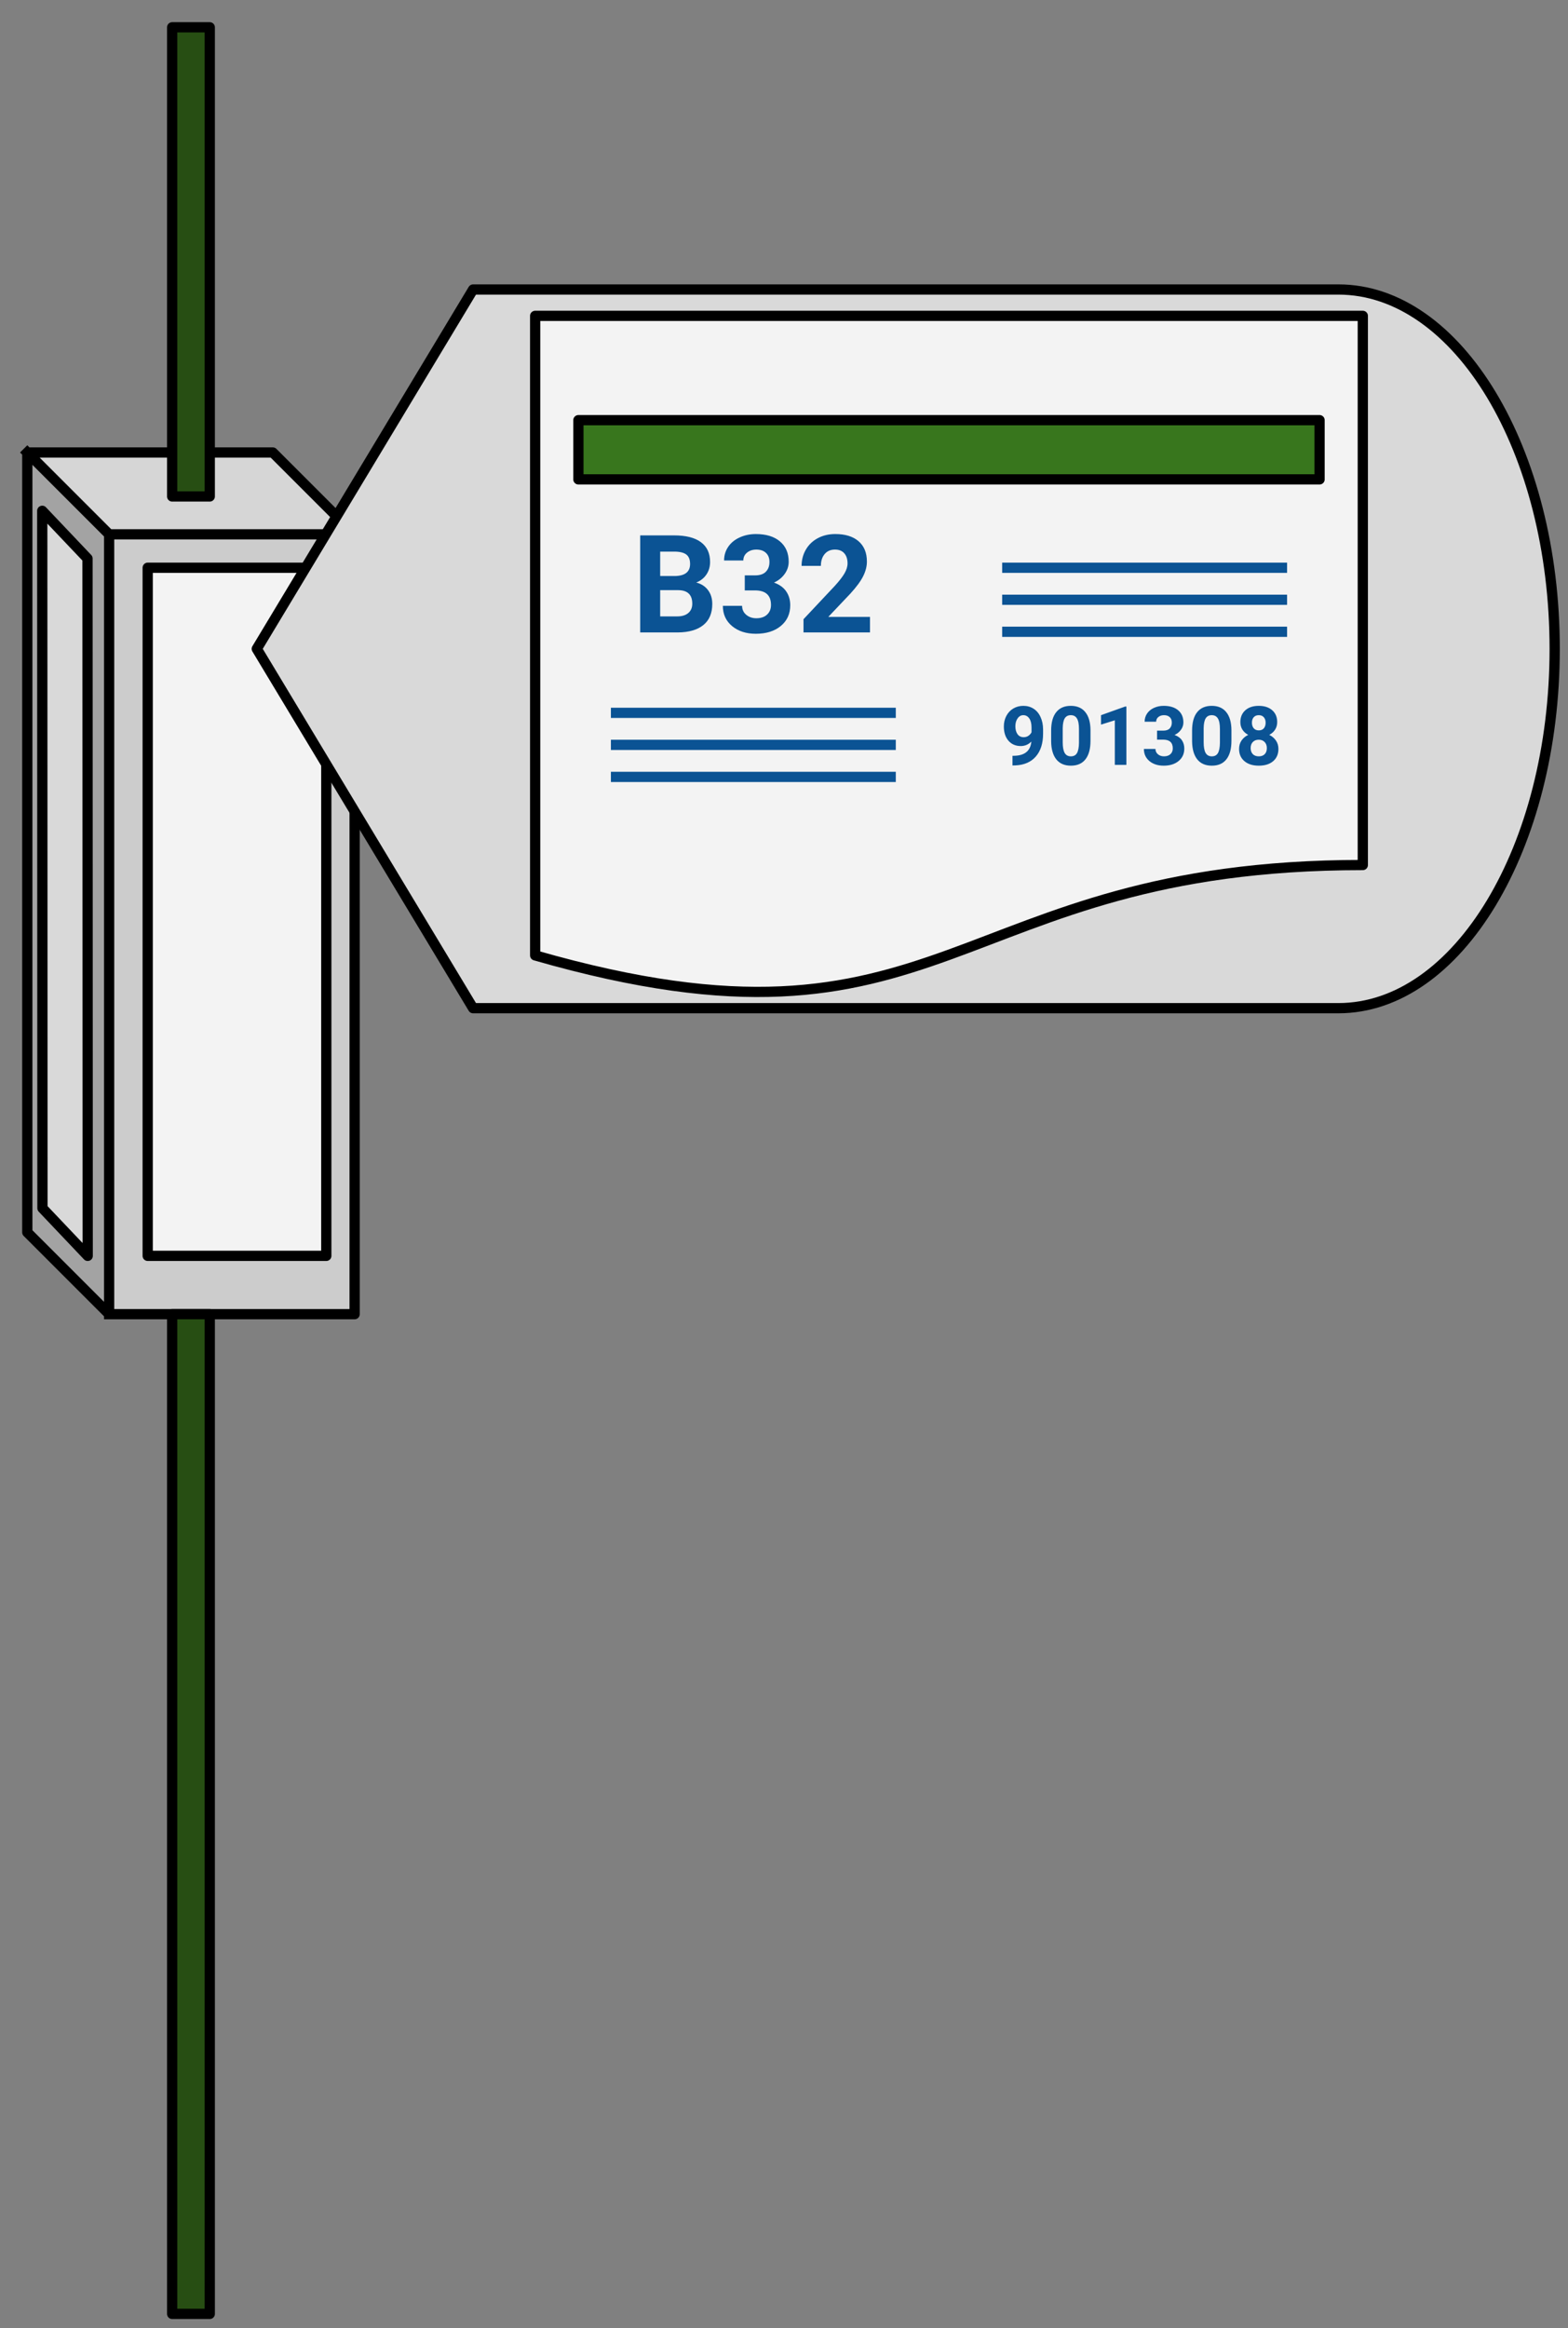 <svg version="1.1" viewBox="0.0 0.0 459.562 682.181" fill="none" stroke="none" stroke-linecap="square" stroke-miterlimit="10" xmlns:xlink="http://www.w3.org/1999/xlink" xmlns="http://www.w3.org/2000/svg"><rect x="0.0" y="0.0" width="459.562" height="682.181" fill="#808080" stroke="none"/><clipPath id="p.0"><path d="m0 0l459.562 0l0 682.181l-459.562 0l0 -682.181z" clip-rule="nonzero"/></clipPath><g clip-path="url(#p.0)"><path fill="#000000" fill-opacity="0.0" d="m0 0l459.562 0l0 682.181l-459.562 0z" fill-rule="evenodd"/><path fill="#cccccc" d="m103.937 156.577l-71.953 0l0 228.52l71.953 0z" fill-rule="evenodd"/><path fill="#a3a3a3" d="m31.984 156.577l-23.984 -23.984l0 228.52l23.984 23.984z" fill-rule="evenodd"/><path fill="#d6d6d6" d="m103.937 156.577l-23.984 -23.984l-71.953 0l23.984 23.984z" fill-rule="evenodd"/><path fill="#000000" fill-opacity="0.0" d="m103.937 156.577l-23.984 -23.984l-71.953 0l0 228.52l23.984 23.984l71.953 0zm0 0l-71.953 0l-23.984 -23.984m23.984 23.984l0 228.52" fill-rule="evenodd"/><path stroke="#000000" stroke-width="3.0" stroke-linejoin="round" stroke-linecap="butt" d="m103.937 156.577l-23.984 -23.984l-71.953 0l0 228.52l23.984 23.984l71.953 0zm0 0l-71.953 0l-23.984 -23.984m23.984 23.984l0 228.52" fill-rule="evenodd"/><path fill="#274e13" d="m50.457 8.0l0 0c0 -5.054474E-5 4.196167E-5 -9.202957E-5 9.1552734E-5 -9.202957E-5l11.024 9.202957E-5c2.2888184E-5 0 4.5776367E-5 9.536743E-6 6.484985E-5 2.670288E-5c1.5258789E-5 1.7166138E-5 2.670288E-5 4.1007996E-5 2.670288E-5 6.484985E-5l-9.1552734E-5 137.48c0 4.5776367E-5 -4.196167E-5 9.1552734E-5 -9.1552734E-5 9.1552734E-5l-11.024 -9.1552734E-5l0 0c-4.9591064E-5 0 -9.1552734E-5 -4.5776367E-5 -9.1552734E-5 -9.1552734E-5z" fill-rule="evenodd"/><path stroke="#000000" stroke-width="3.0" stroke-linejoin="round" stroke-linecap="butt" d="m50.457 8.0l0 0c0 -5.054474E-5 4.196167E-5 -9.202957E-5 9.1552734E-5 -9.202957E-5l11.024 9.202957E-5c2.2888184E-5 0 4.5776367E-5 9.536743E-6 6.484985E-5 2.670288E-5c1.5258789E-5 1.7166138E-5 2.670288E-5 4.1007996E-5 2.670288E-5 6.484985E-5l-9.1552734E-5 137.48c0 4.5776367E-5 -4.196167E-5 9.1552734E-5 -9.1552734E-5 9.1552734E-5l-11.024 -9.1552734E-5l0 0c-4.9591064E-5 0 -9.1552734E-5 -4.5776367E-5 -9.1552734E-5 -9.1552734E-5z" fill-rule="evenodd"/><path fill="#274e13" d="m50.457 385.097l0 0c0 -3.0517578E-5 4.196167E-5 -9.1552734E-5 9.1552734E-5 -9.1552734E-5l11.024 9.1552734E-5c2.2888184E-5 0 4.5776367E-5 3.0517578E-5 6.484985E-5 3.0517578E-5c1.5258789E-5 3.0517578E-5 2.670288E-5 3.0517578E-5 2.670288E-5 6.1035156E-5l-9.1552734E-5 292.945c0 6.1035156E-5 -4.196167E-5 1.2207031E-4 -9.1552734E-5 1.2207031E-4l-11.024 -1.2207031E-4l0 0c-4.9591064E-5 0 -9.1552734E-5 -6.1035156E-5 -9.1552734E-5 -6.1035156E-5z" fill-rule="evenodd"/><path stroke="#000000" stroke-width="3.0" stroke-linejoin="round" stroke-linecap="butt" d="m50.457 385.097l0 0c0 -3.0517578E-5 4.196167E-5 -9.1552734E-5 9.1552734E-5 -9.1552734E-5l11.024 9.1552734E-5c2.2888184E-5 0 4.5776367E-5 3.0517578E-5 6.484985E-5 3.0517578E-5c1.5258789E-5 3.0517578E-5 2.670288E-5 3.0517578E-5 2.670288E-5 6.1035156E-5l-9.1552734E-5 292.945c0 6.1035156E-5 -4.196167E-5 1.2207031E-4 -9.1552734E-5 1.2207031E-4l-11.024 -1.2207031E-4l0 0c-4.9591064E-5 0 -9.1552734E-5 -6.1035156E-5 -9.1552734E-5 -6.1035156E-5z" fill-rule="evenodd"/><path fill="#f3f3f3" d="m43.289 166.365l52.346 0l0 201.638l-52.346 0z" fill-rule="evenodd"/><path stroke="#000000" stroke-width="3.0" stroke-linejoin="round" stroke-linecap="butt" d="m43.289 166.365l52.346 0l0 201.638l-52.346 0z" fill-rule="evenodd"/><path fill="#d9d9d9" d="m75.26 190.13l63.4 -105.298l253.599 0c35.015 0 63.4 47.143 63.4 105.298c0 58.154 -28.385 105.298 -63.4 105.298l-253.599 0z" fill-rule="evenodd"/><path stroke="#000000" stroke-width="3.0" stroke-linejoin="round" stroke-linecap="butt" d="m75.26 190.13l63.4 -105.298l253.599 0c35.015 0 63.4 47.143 63.4 105.298c0 58.154 -28.385 105.298 -63.4 105.298l-253.599 0z" fill-rule="evenodd"/><path fill="#f3f3f3" d="m156.85 92.557l242.572 0l0 160.922c-121.286 0 -121.286 61.314 -242.572 26.477z" fill-rule="evenodd"/><path stroke="#000000" stroke-width="3.0" stroke-linejoin="round" stroke-linecap="butt" d="m156.85 92.557l242.572 0l0 160.922c-121.286 0 -121.286 61.314 -242.572 26.477z" fill-rule="evenodd"/><path fill="#38761d" d="m169.522 123.12l217.228 0l0 17.354l-217.228 0z" fill-rule="evenodd"/><path stroke="#000000" stroke-width="3.0" stroke-linejoin="round" stroke-linecap="butt" d="m169.522 123.12l217.228 0l0 17.354l-217.228 0z" fill-rule="evenodd"/><path fill="#000000" fill-opacity="0.0" d="m169.522 140.468l102.551 0l0 60.913l-102.551 0z" fill-rule="evenodd"/><path fill="#0b5394" d="m187.632 185.325l0 -28.438l9.953 0q5.172 0 7.844 1.984q2.688 1.984 2.688 5.812q0 2.078 -1.078 3.672q-1.078 1.594 -2.984 2.344q2.188 0.547 3.438 2.203q1.266 1.656 1.266 4.062q0 4.094 -2.625 6.203q-2.609 2.109 -7.453 2.156l-11.047 0zm5.859 -12.391l0 7.688l5.016 0q2.062 0 3.219 -0.984q1.172 -1.0 1.172 -2.734q0 -3.906 -4.047 -3.969l-5.359 0zm0 -4.141l4.328 0q4.438 -0.078 4.438 -3.531q0 -1.938 -1.125 -2.781q-1.125 -0.844 -3.547 -0.844l-4.094 0l0 7.156zm24.793 -0.188l3.016 0q2.141 0 3.172 -1.078q1.047 -1.078 1.047 -2.844q0 -1.719 -1.031 -2.672q-1.016 -0.969 -2.812 -0.969q-1.625 0 -2.719 0.891q-1.094 0.891 -1.094 2.312l-5.641 0q0 -2.219 1.188 -3.984q1.203 -1.781 3.359 -2.766q2.172 -1.0 4.766 -1.0q4.516 0 7.062 2.156q2.562 2.156 2.562 5.953q0 1.953 -1.188 3.594q-1.188 1.641 -3.125 2.516q2.406 0.859 3.578 2.578q1.188 1.719 1.188 4.062q0 3.781 -2.766 6.078q-2.766 2.281 -7.312 2.281q-4.266 0 -6.969 -2.25q-2.703 -2.25 -2.703 -5.938l5.641 0q0 1.609 1.203 2.625q1.203 1.016 2.969 1.016q2.0 0 3.141 -1.062q1.156 -1.078 1.156 -2.828q0 -4.266 -4.688 -4.266l-3.0 0l0 -4.406zm36.699 16.719l-19.484 0l0 -3.875l9.203 -9.797q1.891 -2.078 2.797 -3.609q0.906 -1.547 0.906 -2.938q0 -1.891 -0.953 -2.969q-0.953 -1.094 -2.734 -1.094q-1.922 0 -3.031 1.328q-1.094 1.312 -1.094 3.453l-5.656 0q0 -2.594 1.234 -4.734q1.234 -2.156 3.5 -3.375q2.266 -1.219 5.141 -1.219q4.391 0 6.828 2.109q2.438 2.109 2.438 5.953q0 2.109 -1.094 4.297q-1.094 2.188 -3.75 5.094l-6.469 6.828l12.219 0l0 4.547z" fill-rule="nonzero"/><path fill="#000000" fill-opacity="0.0" d="m284.2 185.135l102.551 0l0 60.913l-102.551 0z" fill-rule="evenodd"/><path fill="#0b5394" d="m302.278 217.303q-1.312 1.312 -3.094 1.312q-2.25 0 -3.609 -1.547q-1.359 -1.562 -1.359 -4.203q0 -1.672 0.719 -3.062q0.734 -1.406 2.047 -2.188q1.312 -0.781 2.953 -0.781q1.688 0 3.0 0.844q1.312 0.844 2.031 2.422q0.734 1.578 0.75 3.625l0 1.25q0 4.266 -2.125 6.703q-2.109 2.438 -6.0 2.609l-0.844 0.016l0 -2.828l0.75 -0.016q4.422 -0.203 4.781 -4.156zm-2.25 -1.281q0.812 0 1.406 -0.422q0.594 -0.422 0.891 -1.016l0 -1.406q0 -1.719 -0.656 -2.656q-0.656 -0.953 -1.75 -0.953q-1.016 0 -1.672 0.938q-0.656 0.922 -0.656 2.328q0 1.391 0.625 2.297q0.641 0.891 1.812 0.891zm19.582 1.047q0 3.547 -1.469 5.422q-1.453 1.875 -4.281 1.875q-2.781 0 -4.266 -1.844q-1.469 -1.844 -1.516 -5.266l0 -3.141q0 -3.578 1.484 -5.422q1.484 -1.859 4.266 -1.859q2.797 0 4.266 1.844q1.484 1.828 1.516 5.25l0 3.141zm-3.375 -3.438q0 -2.125 -0.594 -3.094q-0.578 -0.969 -1.797 -0.969q-1.203 0 -1.781 0.922q-0.562 0.922 -0.594 2.875l0 4.156q0 2.078 0.562 3.094q0.578 1.016 1.828 1.016q1.25 0 1.797 -0.969q0.547 -0.969 0.578 -2.984l0 -4.047zm13.895 10.5l-3.391 0l0 -13.062l-4.047 1.266l0 -2.766l7.078 -2.531l0.359 0l0 17.094zm8.988 -10.031l1.797 0q1.297 0 1.906 -0.641q0.625 -0.656 0.625 -1.719q0 -1.031 -0.609 -1.594q-0.609 -0.578 -1.688 -0.578q-0.984 0 -1.641 0.531q-0.656 0.531 -0.656 1.391l-3.375 0q0 -1.344 0.719 -2.406q0.719 -1.062 2.016 -1.656q1.297 -0.594 2.844 -0.594q2.719 0 4.25 1.297q1.531 1.297 1.531 3.562q0 1.172 -0.719 2.156q-0.703 0.984 -1.875 1.516q1.453 0.516 2.156 1.547q0.703 1.031 0.703 2.438q0 2.266 -1.656 3.641q-1.656 1.375 -4.391 1.375q-2.547 0 -4.172 -1.344q-1.625 -1.359 -1.625 -3.562l3.391 0q0 0.953 0.719 1.562q0.719 0.609 1.781 0.609q1.203 0 1.891 -0.641q0.688 -0.641 0.688 -1.688q0 -2.562 -2.812 -2.562l-1.797 0l0 -2.641zm21.801 2.969q0 3.547 -1.469 5.422q-1.453 1.875 -4.281 1.875q-2.781 0 -4.266 -1.844q-1.469 -1.844 -1.516 -5.266l0 -3.141q0 -3.578 1.484 -5.422q1.484 -1.859 4.266 -1.859q2.797 0 4.266 1.844q1.484 1.828 1.516 5.25l0 3.141zm-3.375 -3.438q0 -2.125 -0.594 -3.094q-0.578 -0.969 -1.797 -0.969q-1.203 0 -1.781 0.922q-0.562 0.922 -0.594 2.875l0 4.156q0 2.078 0.562 3.094q0.578 1.016 1.828 1.016q1.25 0 1.797 -0.969q0.547 -0.969 0.578 -2.984l0 -4.047zm16.785 -2.031q0 1.25 -0.625 2.219q-0.609 0.953 -1.703 1.516q1.234 0.609 1.953 1.656q0.734 1.047 0.734 2.469q0 2.266 -1.547 3.594q-1.547 1.312 -4.203 1.312q-2.656 0 -4.219 -1.328q-1.562 -1.328 -1.562 -3.578q0 -1.422 0.719 -2.469q0.734 -1.062 1.969 -1.656q-1.094 -0.562 -1.703 -1.516q-0.609 -0.969 -0.609 -2.219q0 -2.172 1.453 -3.469q1.453 -1.297 3.938 -1.297q2.484 0 3.938 1.281q1.469 1.281 1.469 3.484zm-3.031 7.609q0 -1.109 -0.656 -1.781q-0.641 -0.672 -1.719 -0.672q-1.078 0 -1.734 0.672q-0.641 0.656 -0.641 1.781q0 1.094 0.625 1.766q0.641 0.656 1.766 0.656q1.109 0 1.734 -0.641q0.625 -0.641 0.625 -1.781zm-0.359 -7.438q0 -1.0 -0.531 -1.594q-0.516 -0.609 -1.484 -0.609q-0.938 0 -1.469 0.594q-0.531 0.578 -0.531 1.609q0 1.016 0.531 1.641q0.531 0.609 1.484 0.609q0.969 0 1.484 -0.609q0.516 -0.625 0.516 -1.641z" fill-rule="nonzero"/><path fill="#000000" fill-opacity="0.0" d="m180.546 208.885l80.504 0" fill-rule="evenodd"/><path stroke="#0b5394" stroke-width="3.0" stroke-linejoin="round" stroke-linecap="butt" d="m180.546 208.885l80.504 0" fill-rule="evenodd"/><path fill="#000000" fill-opacity="0.0" d="m180.546 218.268l80.504 0" fill-rule="evenodd"/><path stroke="#0b5394" stroke-width="3.0" stroke-linejoin="round" stroke-linecap="butt" d="m180.546 218.268l80.504 0" fill-rule="evenodd"/><path fill="#000000" fill-opacity="0.0" d="m180.546 227.654l80.504 0" fill-rule="evenodd"/><path stroke="#0b5394" stroke-width="3.0" stroke-linejoin="round" stroke-linecap="butt" d="m180.546 227.654l80.504 0" fill-rule="evenodd"/><path fill="#000000" fill-opacity="0.0" d="m295.223 166.365l80.504 0" fill-rule="evenodd"/><path stroke="#0b5394" stroke-width="3.0" stroke-linejoin="round" stroke-linecap="butt" d="m295.223 166.365l80.504 0" fill-rule="evenodd"/><path fill="#000000" fill-opacity="0.0" d="m295.223 175.748l80.504 0" fill-rule="evenodd"/><path stroke="#0b5394" stroke-width="3.0" stroke-linejoin="round" stroke-linecap="butt" d="m295.223 175.748l80.504 0" fill-rule="evenodd"/><path fill="#000000" fill-opacity="0.0" d="m295.223 185.134l80.504 0" fill-rule="evenodd"/><path stroke="#0b5394" stroke-width="3.0" stroke-linejoin="round" stroke-linecap="butt" d="m295.223 185.134l80.504 0" fill-rule="evenodd"/><path fill="#d9d9d9" d="m25.706 368.01l-13.264 -13.976l-0.059 -204.354l13.264 13.976z" fill-rule="evenodd"/><path stroke="#000000" stroke-width="3.0" stroke-linejoin="round" stroke-linecap="butt" d="m25.706 368.01l-13.264 -13.976l-0.059 -204.354l13.264 13.976z" fill-rule="evenodd"/></g></svg>